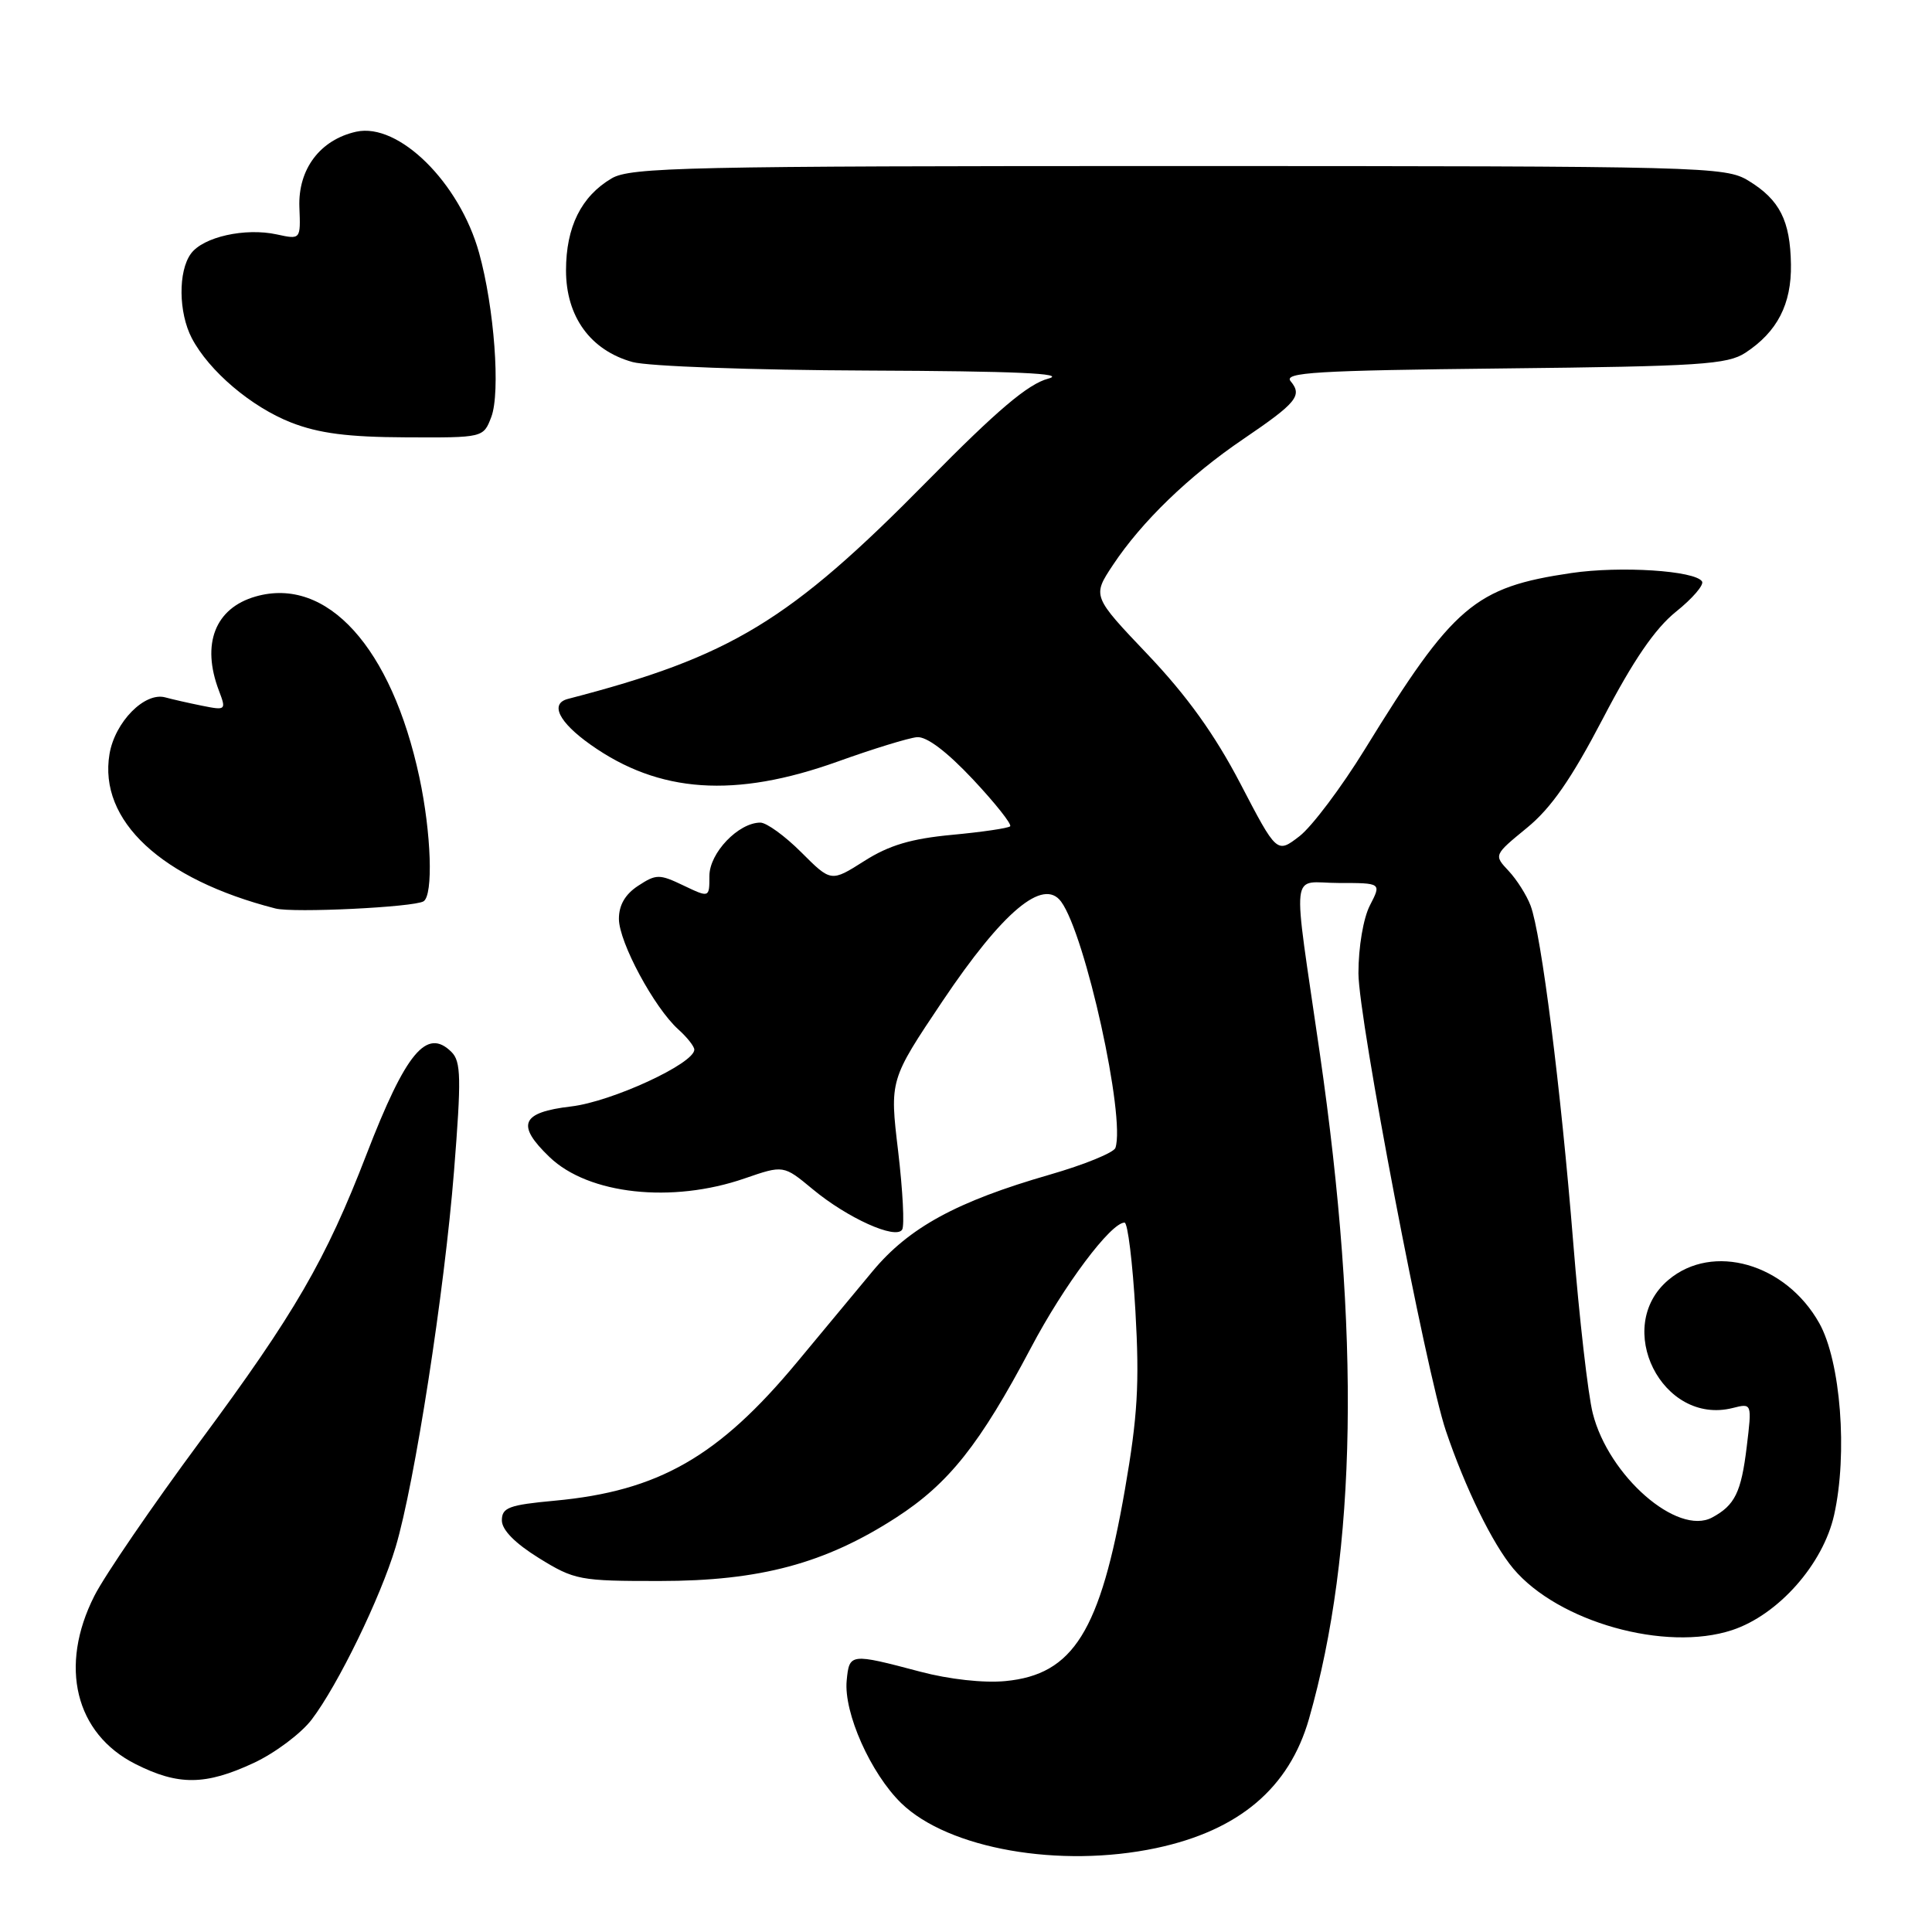 <?xml version="1.0" encoding="UTF-8" standalone="no"?>
<!DOCTYPE svg PUBLIC "-//W3C//DTD SVG 1.1//EN" "http://www.w3.org/Graphics/SVG/1.1/DTD/svg11.dtd" >
<svg xmlns="http://www.w3.org/2000/svg" xmlns:xlink="http://www.w3.org/1999/xlink" version="1.1" viewBox="0 0 256 256">
 <g >
 <path fill="currentColor"
d=" M 153.20 244.88 C 164.17 242.55 170.82 236.93 173.45 227.75 C 179.80 205.53 180.27 176.75 174.87 139.50 C 171.21 114.19 170.89 117.00 177.40 117.00 C 183.05 117.00 183.05 117.00 181.53 119.95 C 180.65 121.64 180.00 125.48 180.00 128.96 C 180.00 134.97 188.94 181.75 191.59 189.60 C 194.15 197.17 197.78 204.59 200.53 207.86 C 206.48 214.92 220.68 218.91 229.51 216.00 C 235.63 213.98 241.57 207.27 243.03 200.74 C 244.85 192.61 243.90 180.38 241.06 175.32 C 236.62 167.41 226.95 164.64 221.08 169.59 C 213.68 175.81 220.24 188.91 229.58 186.57 C 232.15 185.92 232.15 185.92 231.45 191.71 C 230.72 197.75 229.88 199.46 226.86 201.08 C 222.26 203.54 213.14 195.57 211.05 187.27 C 210.42 184.80 209.26 174.62 208.46 164.64 C 206.82 144.21 204.23 123.75 202.81 120.00 C 202.29 118.62 200.98 116.55 199.90 115.40 C 197.93 113.30 197.93 113.30 202.32 109.70 C 205.55 107.06 208.21 103.22 212.41 95.18 C 216.42 87.49 219.29 83.30 222.07 81.06 C 224.26 79.31 225.81 77.50 225.53 77.05 C 224.64 75.61 214.71 74.97 208.21 75.93 C 195.39 77.82 192.58 80.22 180.84 99.30 C 177.73 104.35 173.83 109.53 172.19 110.80 C 169.19 113.11 169.19 113.11 164.35 103.82 C 160.95 97.31 157.29 92.22 152.12 86.77 C 144.73 79.00 144.73 79.00 147.46 74.88 C 151.27 69.13 157.53 63.07 164.74 58.18 C 171.82 53.37 172.60 52.42 171.02 50.52 C 170.04 49.35 174.32 49.09 199.23 48.82 C 225.26 48.54 228.90 48.30 231.28 46.74 C 235.50 43.97 237.39 40.31 237.31 35.04 C 237.22 29.23 235.82 26.47 231.69 23.95 C 228.61 22.07 226.03 22.01 156.15 22.00 C 90.97 22.00 83.53 22.16 81.04 23.64 C 77.01 26.02 75.00 30.08 75.00 35.83 C 75.00 41.96 78.24 46.42 83.81 47.97 C 85.87 48.54 99.69 49.04 115.00 49.10 C 134.59 49.18 141.46 49.48 138.90 50.17 C 136.22 50.88 132.13 54.35 122.93 63.69 C 104.59 82.32 96.86 87.01 75.25 92.61 C 72.83 93.24 74.04 95.69 78.25 98.67 C 87.33 105.11 97.38 105.79 111.00 100.91 C 115.67 99.23 120.40 97.78 121.50 97.68 C 122.78 97.56 125.45 99.58 128.91 103.26 C 131.88 106.43 134.10 109.23 133.85 109.49 C 133.59 109.74 130.13 110.25 126.16 110.62 C 120.74 111.13 117.82 111.99 114.52 114.09 C 110.12 116.88 110.12 116.88 106.18 112.94 C 104.01 110.77 101.57 109.00 100.75 109.00 C 97.85 109.00 94.00 113.02 94.00 116.06 C 94.00 118.97 94.00 118.97 90.56 117.33 C 87.37 115.80 86.94 115.81 84.56 117.37 C 82.84 118.49 82.00 119.94 82.01 121.77 C 82.02 124.85 86.69 133.53 89.88 136.40 C 91.05 137.45 92.00 138.66 92.00 139.08 C 92.00 140.93 81.06 145.98 75.68 146.61 C 69.04 147.39 68.34 149.03 72.83 153.33 C 77.98 158.27 89.03 159.48 98.66 156.15 C 103.82 154.37 103.82 154.37 107.68 157.57 C 112.27 161.39 118.70 164.29 119.54 162.93 C 119.87 162.41 119.62 157.73 119.01 152.55 C 117.88 143.11 117.88 143.11 124.88 132.67 C 132.87 120.77 138.25 116.25 140.61 119.48 C 143.83 123.88 149.15 148.04 147.80 152.10 C 147.59 152.73 143.67 154.33 139.09 155.65 C 126.74 159.21 120.43 162.66 115.61 168.46 C 113.31 171.23 108.81 176.65 105.61 180.50 C 95.20 193.03 87.25 197.58 73.50 198.85 C 67.44 199.41 66.50 199.76 66.50 201.46 C 66.50 202.72 68.24 204.49 71.42 206.46 C 76.13 209.37 76.82 209.50 87.42 209.49 C 100.71 209.49 109.33 207.17 118.74 201.09 C 125.73 196.57 129.83 191.40 136.61 178.58 C 140.97 170.31 147.19 162.00 149.01 162.00 C 149.43 162.00 150.08 167.29 150.45 173.75 C 151.00 183.34 150.74 187.69 149.06 197.36 C 145.79 216.17 142.22 221.89 133.23 222.75 C 130.37 223.03 125.76 222.52 121.95 221.51 C 112.65 219.05 112.54 219.06 112.19 222.68 C 111.78 226.94 115.37 234.99 119.43 238.94 C 125.68 244.99 140.43 247.58 153.20 244.88 Z  M 33.62 233.60 C 36.43 232.29 39.89 229.70 41.30 227.85 C 44.78 223.28 50.41 211.71 52.42 205.00 C 54.94 196.59 58.89 171.15 60.16 155.18 C 61.14 142.86 61.09 140.66 59.83 139.40 C 56.54 136.12 53.79 139.43 48.56 152.97 C 43.16 166.97 39.06 174.04 26.50 191.00 C 20.19 199.53 13.89 208.73 12.51 211.45 C 7.78 220.77 9.96 229.72 17.96 233.75 C 23.63 236.61 27.22 236.58 33.62 233.60 Z  M 56.12 119.43 C 57.43 118.62 57.15 110.38 55.57 103.00 C 51.88 85.78 43.32 76.33 33.87 79.04 C 28.50 80.58 26.65 85.32 29.01 91.52 C 29.99 94.10 29.94 94.15 26.76 93.51 C 24.97 93.15 22.78 92.65 21.91 92.41 C 19.18 91.65 15.23 95.66 14.51 99.91 C 13.03 108.73 21.38 116.51 36.50 120.38 C 38.87 120.99 54.85 120.21 56.12 119.43 Z  M 65.10 55.25 C 66.33 52.01 65.50 40.76 63.48 33.50 C 60.89 24.18 52.82 16.22 47.21 17.45 C 42.42 18.51 39.48 22.41 39.67 27.45 C 39.84 31.75 39.84 31.75 36.67 31.06 C 32.48 30.15 26.92 31.39 25.30 33.61 C 23.59 35.94 23.65 41.42 25.41 44.80 C 27.70 49.17 33.30 53.92 38.58 55.99 C 42.25 57.42 46.10 57.92 53.77 57.95 C 64.05 58.00 64.05 58.00 65.10 55.25 Z "/>
</g>
</svg>
